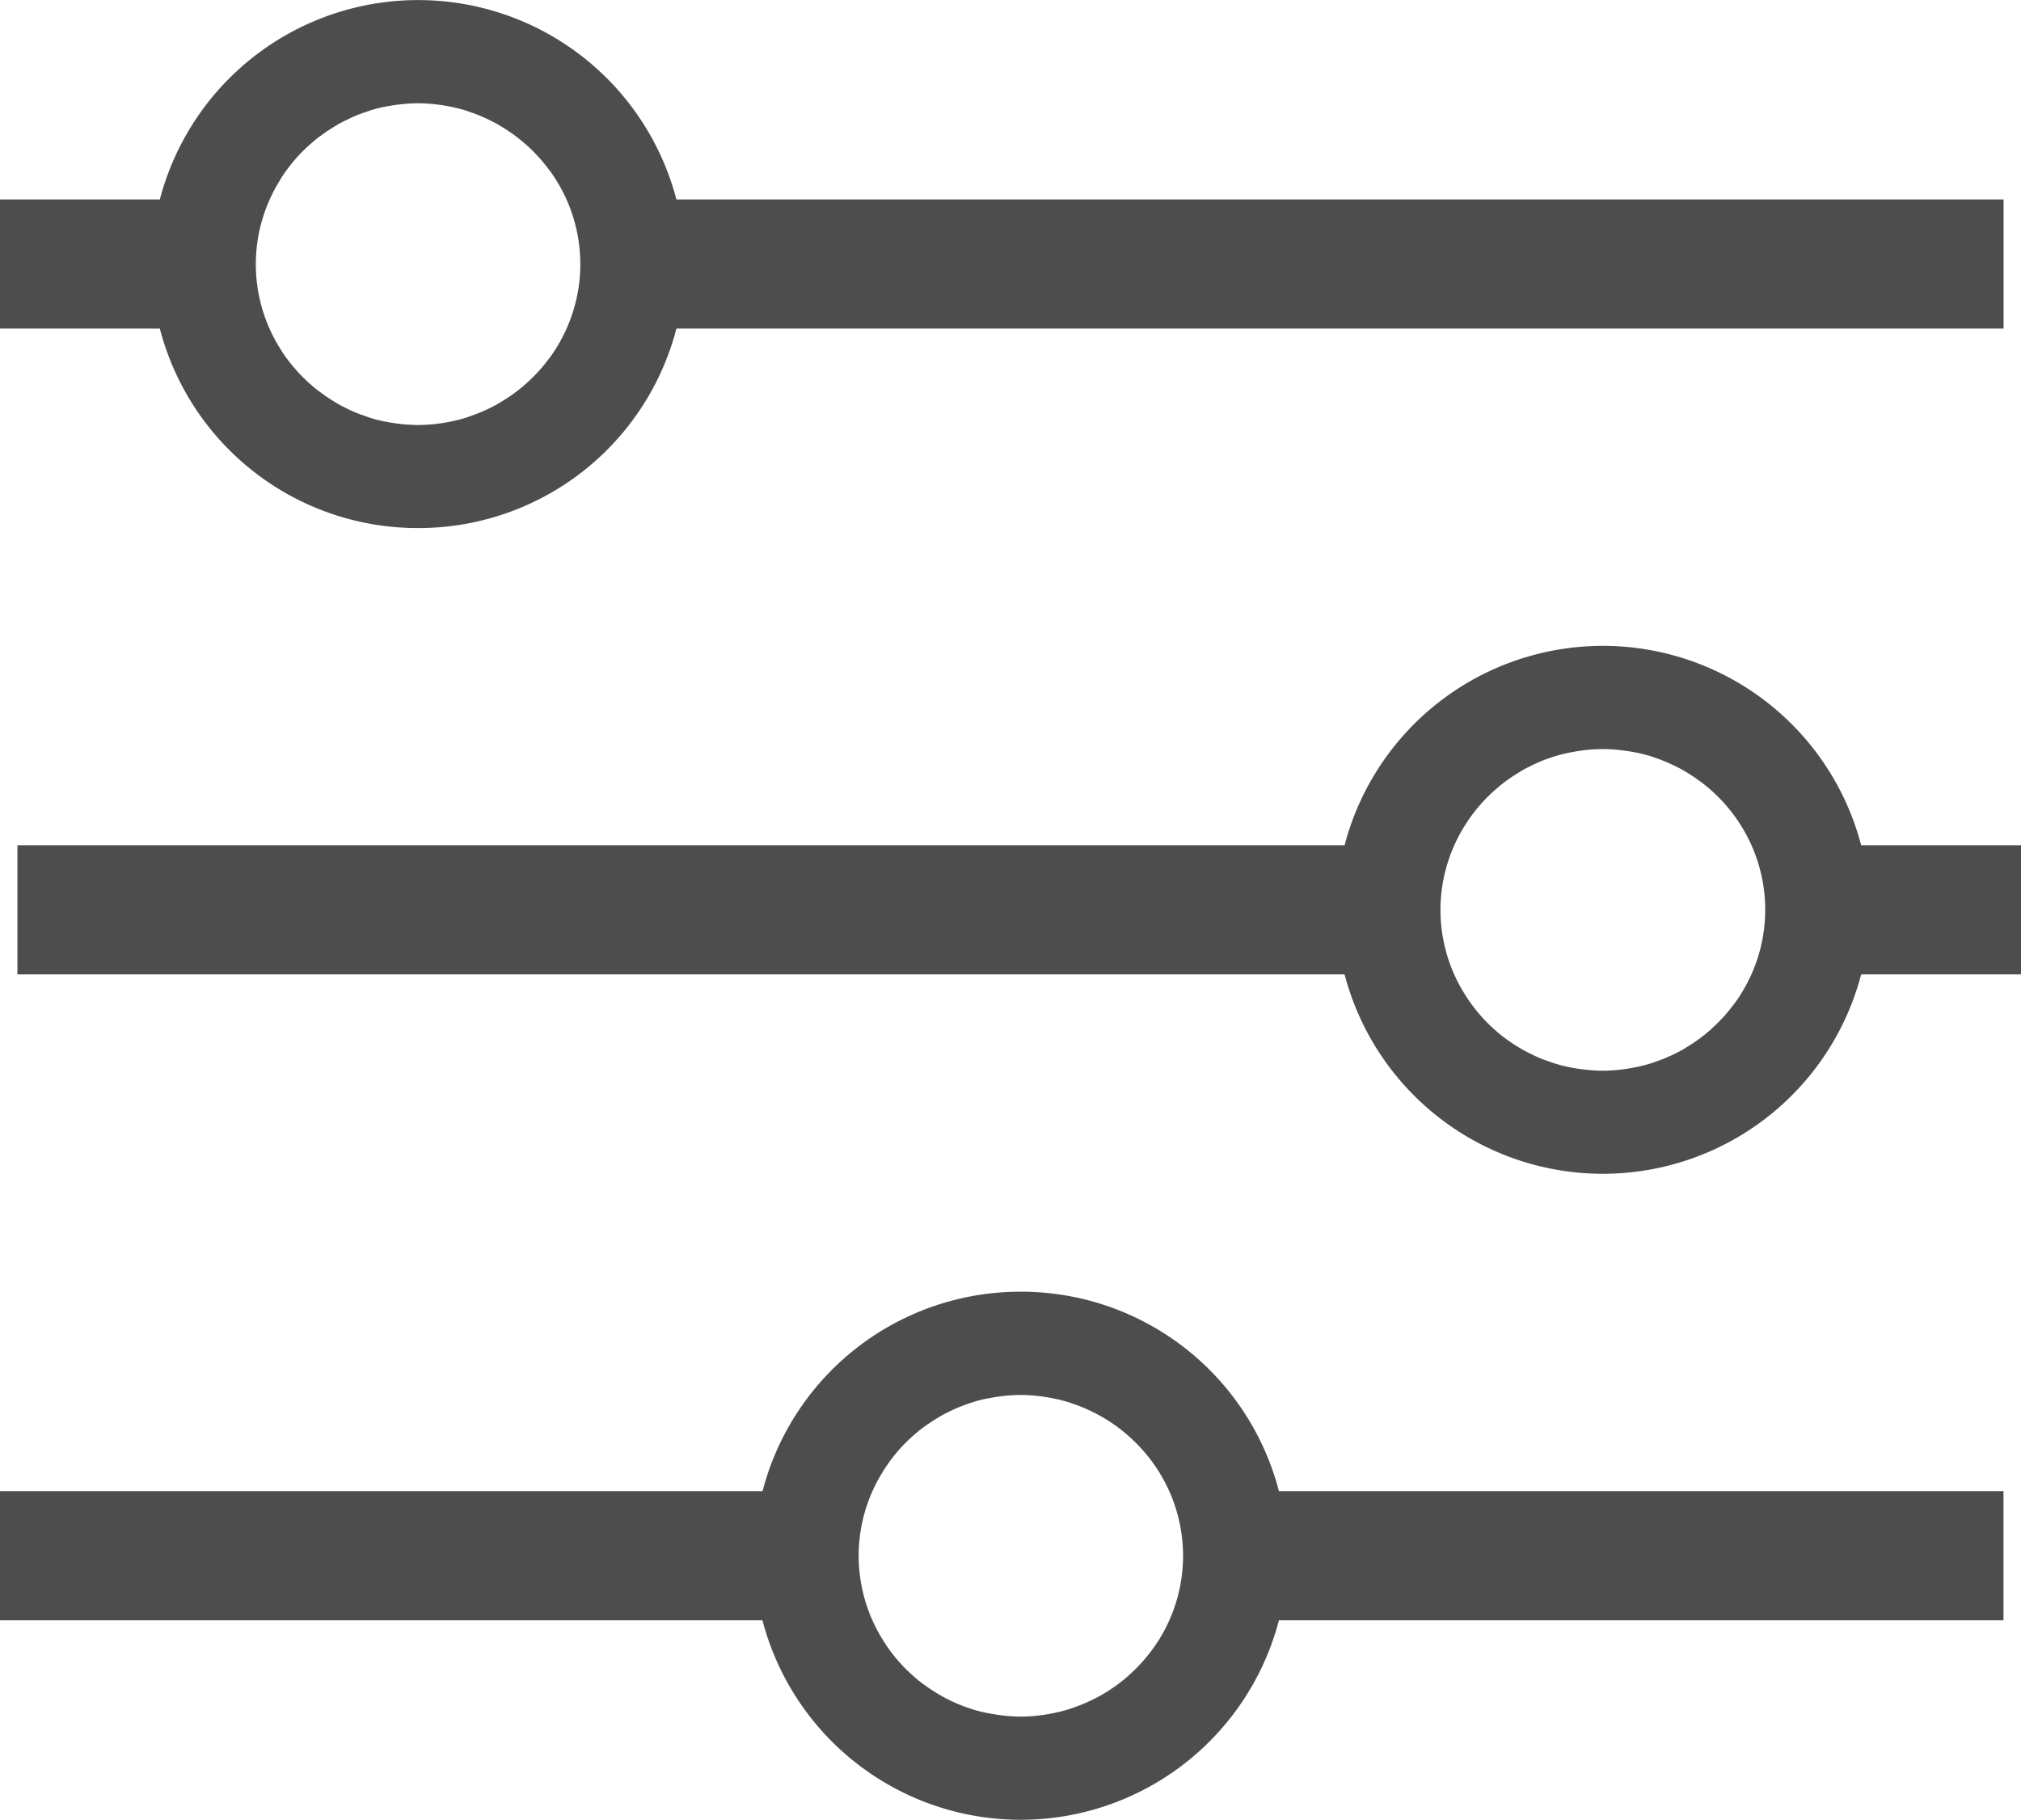 <svg id="icons" xmlns="http://www.w3.org/2000/svg" viewBox="0 0 19.143 17.234"><defs><style>.cls-1{fill:#4d4d4e;}</style></defs><title>filters</title><g id="Filters"><path class="cls-1" d="M178.926,353.099a2.523,2.523,0,0,0-2.446,1.889H169.257v1.223h7.222a2.528,2.528,0,0,0,4.892,0h6.863v-1.223h-6.863A2.523,2.523,0,0,0,178.926,353.099Zm1.306,3.3-.004.007q-.028.044-.059.086l-.004.005a1.533,1.533,0,0,1-.208.228l-.015.014c-.024.021-.048.041-.073.06l-.021.016a1.536,1.536,0,0,1-.145.096l-.024.014c-.021.012-.044.023-.066.034q-.027.013-.054.026c-.02.009-.04.018-.061.026-.026.01-.052.02-.079.029-.017.006-.033.012-.05.017-.039.012-.078.021-.118.03l-.045.009q-.048.009-.097.015l-.043.005c-.046.004-.093.007-.14.007h-0c-.047,0-.094-.003-.141-.007l-.043-.005q-.049-.006-.097-.015l-.045-.008c-.04-.009-.08-.018-.118-.03-.017-.005-.033-.011-.049-.016-.027-.009-.053-.018-.079-.029-.021-.008-.041-.017-.061-.026q-.028-.012-.054-.026c-.022-.011-.044-.022-.065-.034l-.025-.015a1.54,1.54,0,0,1-.144-.095l-.022-.016c-.025-.019-.049-.039-.072-.06l-.016-.014a1.533,1.533,0,0,1-.207-.228l-.004-.006q-.031-.042-.058-.086l-.005-.008a1.499,1.499,0,0,1,0-1.598l.005-.008q.028-.044.058-.086l.004-.006a1.533,1.533,0,0,1,.207-.228l.016-.014c.024-.021.048-.041.072-.06l.022-.016a1.542,1.542,0,0,1,.144-.095l.025-.015c.021-.012.043-.023.065-.034q.027-.013.054-.026c.02-.009.04-.018.061-.026.026-.01.053-.02.079-.029.016-.005.033-.011.049-.016.039-.012.078-.022.118-.03l.045-.008q.048-.009.097-.015l.043-.005c.046-.004.093-.007.141-.007h0c.047,0,.094.003.14.007l.043.005q.049.006.097.015l.045.009c.04.009.079.018.118.03.017.005.033.011.05.017.027.009.053.018.079.029.021.008.041.017.061.026q.027.012.054.026c.022.011.044.022.066.034l.024.014a1.537,1.537,0,0,1,.145.096l.021.016c.025.019.049.039.073.06l.015.014a1.533,1.533,0,0,1,.208.228l.004.005q.031.042.059.086l.004.007a1.499,1.499,0,0,1,0,1.599Z" transform="translate(-169.257 -340.866)"/><path class="cls-1" d="M186.886,348.871a2.529,2.529,0,0,0-4.893,0H169.422v1.223h12.571a2.529,2.529,0,0,0,4.893,0h1.514v-1.223Zm-1.139,1.409-.006.01q-.027.043-.058.084l-.006.007a1.533,1.533,0,0,1-.206.226l-.016.015c-.023.02-.047.04-.072.059l-.022.017a1.533,1.533,0,0,1-.142.094l-.026.016c-.021.012-.043.023-.065.034-.018.009-.036.018-.055.026-.02.009-.04.018-.061.026-.026.01-.053.02-.079.029-.017.006-.033.012-.05.017-.039.012-.078.021-.118.03l-.046.009q-.048.009-.096.015l-.044.005c-.046.004-.092.007-.139.007l-.002 0-.002-0c-.047-0-.093-.003-.138-.007l-.044-.005q-.048-.006-.096-.014l-.046-.009c-.039-.008-.078-.018-.116-.03-.018-.005-.035-.011-.052-.017-.026-.009-.052-.018-.078-.028-.021-.008-.041-.017-.061-.026-.018-.008-.036-.017-.054-.026-.022-.011-.044-.022-.066-.034l-.024-.014a1.534,1.534,0,0,1-.145-.096l-.022-.016c-.025-.019-.049-.039-.072-.06l-.016-.014a1.534,1.534,0,0,1-.206-.227l-.005-.007q-.03-.041-.058-.085l-.006-.01a1.499,1.499,0,0,1-0-1.595l.007-.011q.027-.043.057-.084l.006-.008a1.535,1.535,0,0,1,.205-.225l.018-.016c.023-.02.047-.04.071-.059l.024-.018a1.538,1.538,0,0,1,.138-.091l.029-.018c.021-.012.043-.022.064-.033.018-.009.037-.018.056-.027.02-.009.04-.018.06-.026.027-.011.054-.02.081-.029.015-.005.03-.011.046-.015.04-.012.08-.022.121-.031l.044-.008q.049-.009.098-.015l.042-.005c.046-.004.093-.007.141-.007s.094.003.141.007l.042.005q.05.006.099.015l.044.008c.041.009.082.019.122.031.015.004.029.01.043.015.028.009.055.019.082.03.02.008.04.017.059.025.019.009.038.018.057.027.021.011.043.021.064.033l.032.019a1.537,1.537,0,0,1,.135.09l.025.018c.024.019.048.038.071.058l.018.016a1.535,1.535,0,0,1,.204.224l.007.009q.03.041.057.084l.007.011a1.499,1.499,0,0,1-.001,1.595Z" transform="translate(-169.257 -340.866)"/><path class="cls-1" d="M173.218,345.867a2.523,2.523,0,0,0,2.446-1.889h12.571v-1.223h-12.571a2.529,2.529,0,0,0-4.893,0H169.257v1.223h1.514A2.523,2.523,0,0,0,173.218,345.867Zm-1.308-3.298.006-.01q.027-.043.057-.084l.006-.008a1.533,1.533,0,0,1,.205-.225l.017-.015c.023-.02.047-.04.071-.059l.024-.017a1.54,1.54,0,0,1,.138-.092l.029-.018c.021-.012.043-.022.064-.033.018-.009.037-.018.056-.027.02-.009.04-.018.06-.026.027-.011.054-.02.081-.029.016-.005.031-.011.046-.016.039-.012.079-.022.12-.031l.045-.008q.048-.009.098-.015l.043-.005c.046-.004.093-.007.141-.007h0c.047,0,.094.003.14.007l.043.005q.049.006.097.015l.045.009c.04.009.079.018.118.03.017.005.033.011.049.017.027.009.053.018.079.029.021.008.041.017.061.026.018.008.037.017.055.026.022.011.044.022.065.034l.026.016a1.539,1.539,0,0,1,.142.094l.022.017c.025.019.048.039.072.059l.017.015a1.532,1.532,0,0,1,.206.226l.006.007q.03.041.058.084l.006.01a1.499,1.499,0,0,1,0,1.595l-.006.01q-.027.043-.058.084l-.006.007a1.533,1.533,0,0,1-.206.226l-.017.015c-.023.02-.047.04-.072.059l-.022.017a1.539,1.539,0,0,1-.142.094l-.026.016c-.021.012-.043.023-.065.034-.018.009-.036.018-.055.026-.02.009-.04.018-.061.026-.026.01-.053.02-.079.029-.016.006-.033.012-.049.017-.039.012-.078.021-.118.03l-.045.009q-.048.009-.097.015l-.043.005c-.046.004-.093.007-.14.007h-0c-.047,0-.094-.003-.141-.007l-.043-.005q-.049-.006-.098-.015l-.045-.008c-.041-.009-.081-.019-.12-.031-.016-.005-.031-.01-.046-.016-.027-.009-.054-.019-.081-.029-.02-.008-.04-.017-.06-.026-.019-.008-.037-.017-.056-.027-.022-.011-.043-.021-.064-.033l-.029-.018a1.542,1.542,0,0,1-.138-.092l-.024-.017c-.024-.019-.048-.038-.071-.059l-.017-.015a1.534,1.534,0,0,1-.205-.225l-.006-.008q-.03-.041-.057-.084l-.006-.01a1.499,1.499,0,0,1,0-1.595Z" transform="translate(-169.257 -340.866)"/></g></svg>